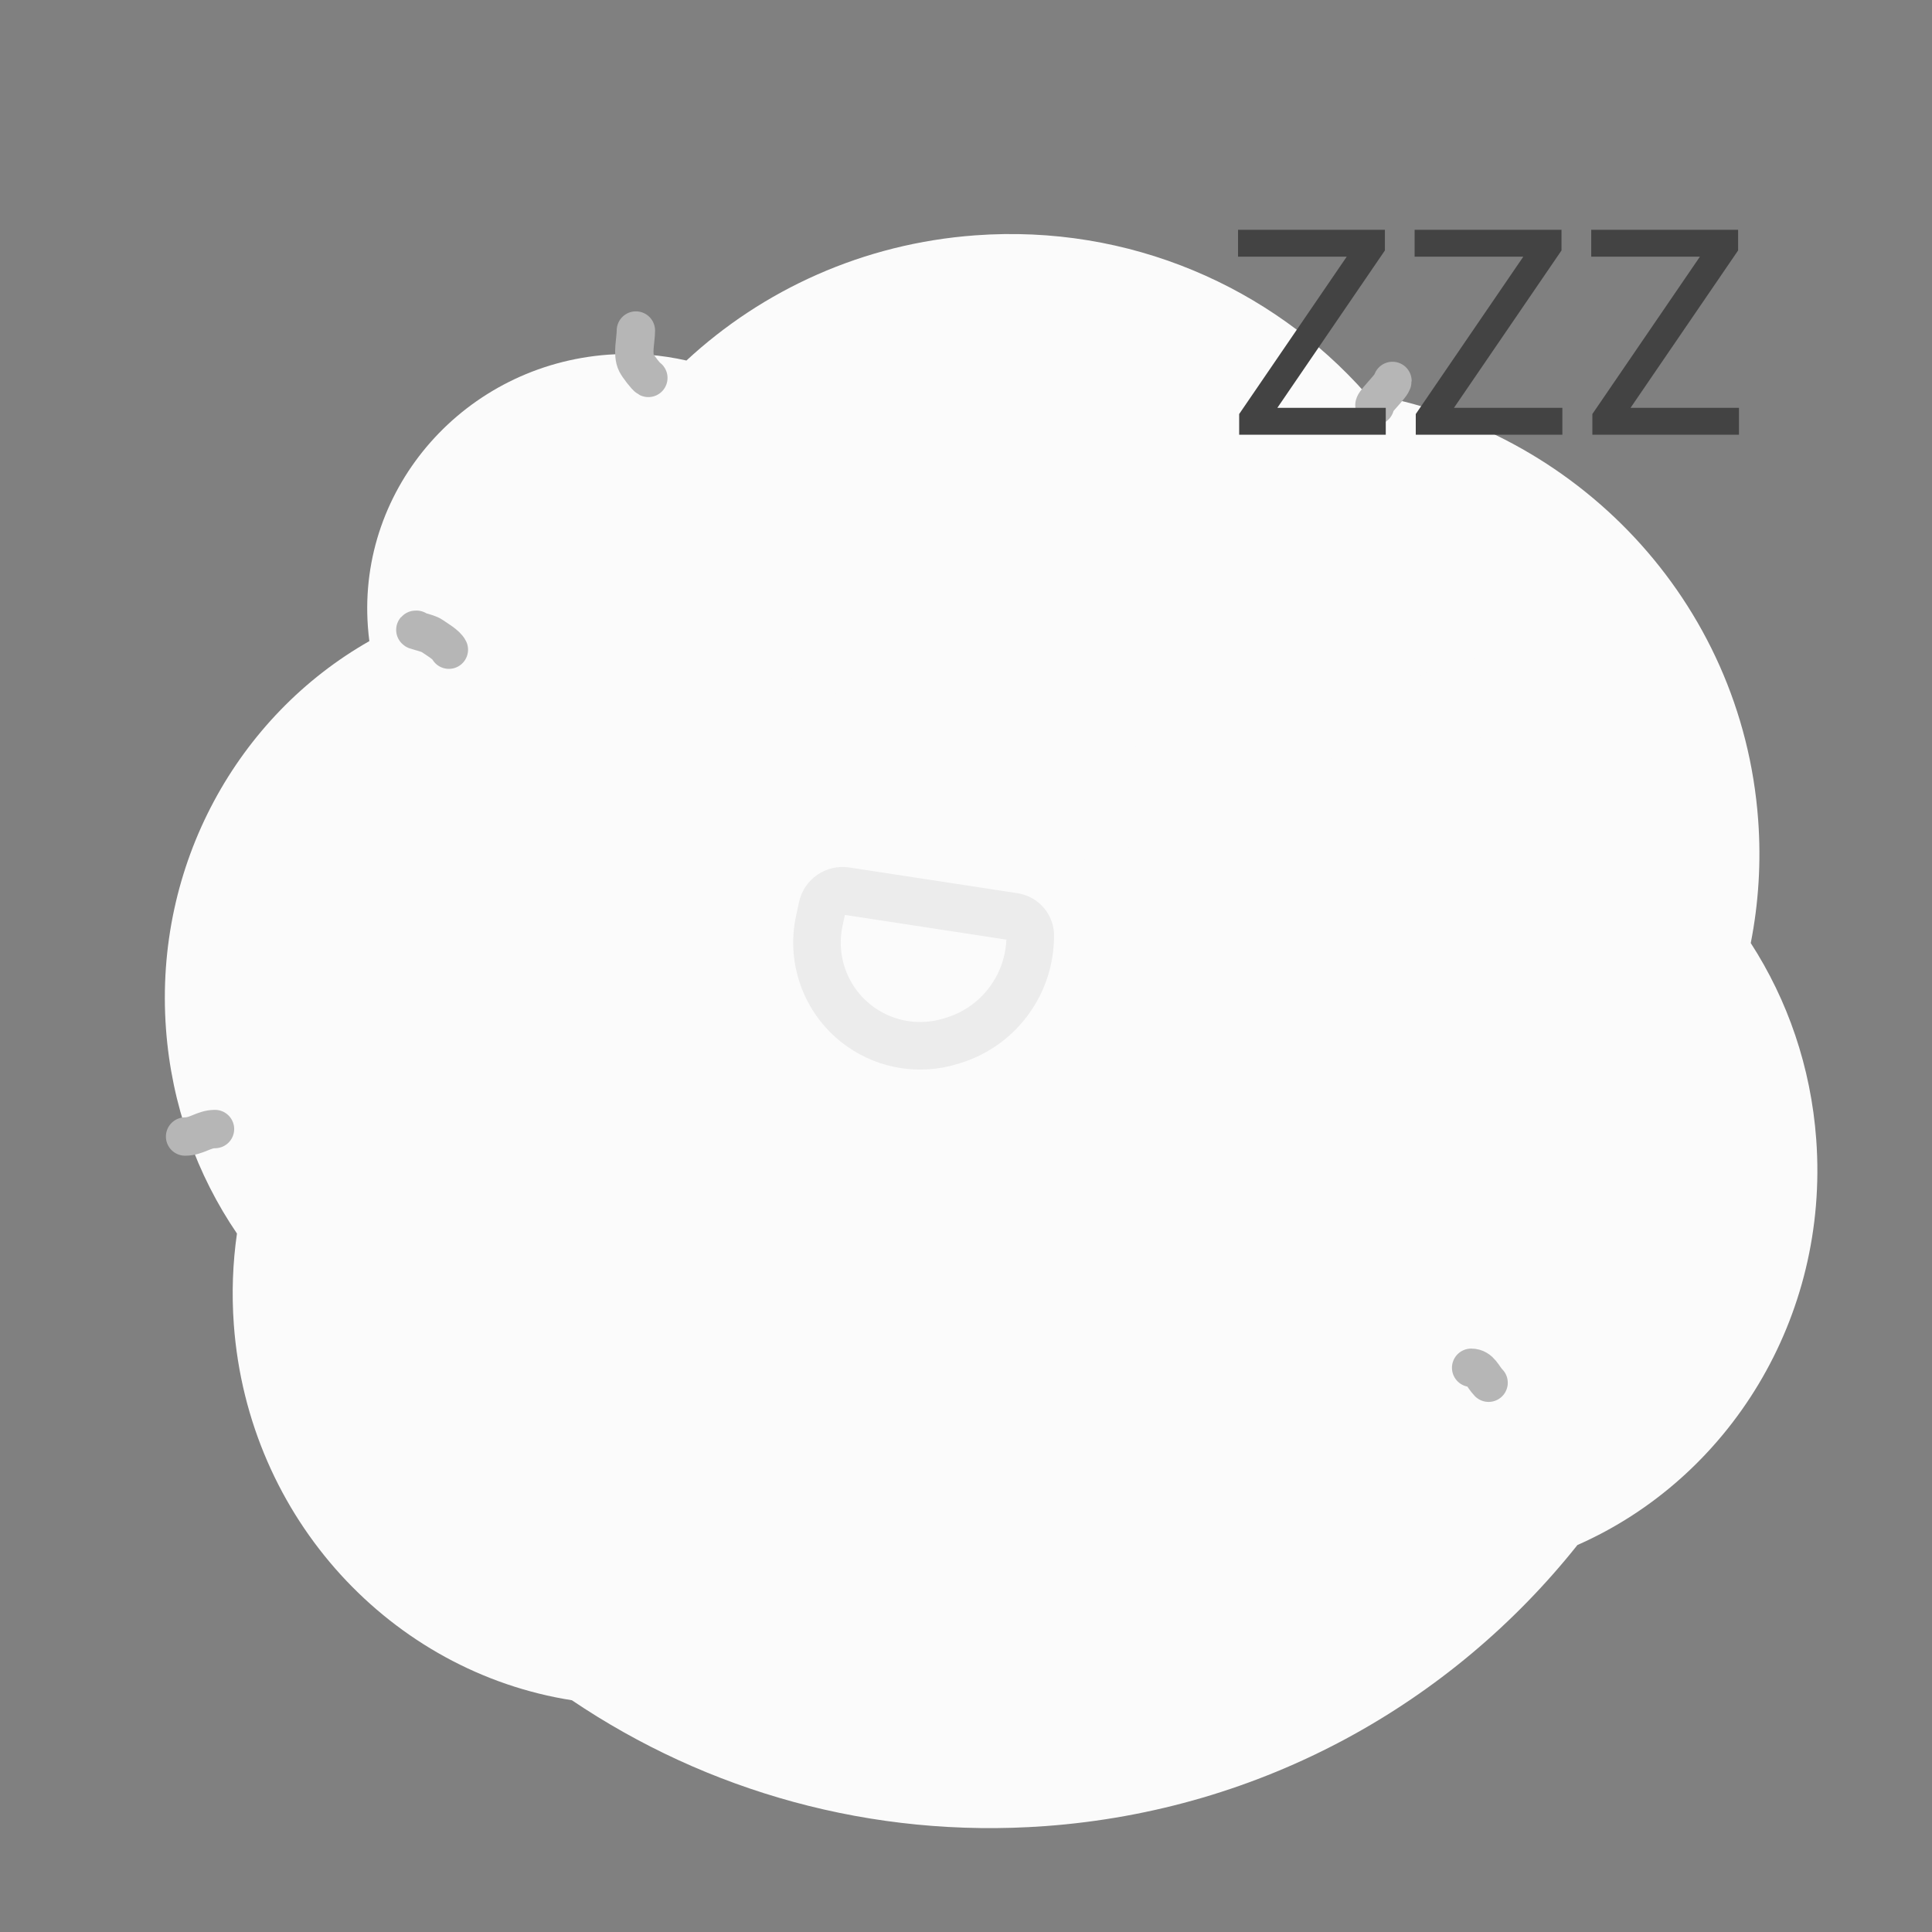 <svg width="120" height="120" viewBox="0 0 120 120" fill="none" xmlns="http://www.w3.org/2000/svg">
<rect x="0" y="0" width="120" height="120" fill="#808080" stroke="none"/>
<path fill-rule="evenodd" clip-rule="evenodd" d="M10.309 63.902C10.655 68.64 12.242 72.983 14.718 76.617C14.454 78.45 14.383 80.342 14.523 82.269C15.406 94.346 24.348 103.852 35.52 105.605C43.871 111.237 54.102 114.213 64.927 113.422C78.429 112.435 90.165 105.783 97.978 95.963C107.38 91.82 113.621 81.877 112.81 70.776C112.48 66.259 111.022 62.102 108.743 58.575C109.227 56.113 109.395 53.548 109.203 50.927C108.208 37.323 97.87 26.606 84.837 24.449C78.979 17.829 70.149 13.917 60.58 14.617C53.604 15.126 47.373 18.003 42.636 22.393C41.084 22.039 39.451 21.907 37.776 22.029C28.898 22.678 22.215 30.241 22.85 38.922C22.872 39.224 22.902 39.524 22.941 39.821C14.783 44.46 9.562 53.69 10.309 63.902Z" fill="#FBFBFB"/>
<circle cx="92.054" cy="48.211" r="7.323" transform="rotate(7.318 92.054 48.211)" fill="#FBFBFB"/>
<path d="M47.565 43.695C47.98 42.533 49.188 41.844 50.397 42.079C51.605 42.314 52.445 43.402 52.364 44.629L52.196 47.202C52.177 47.493 52.132 47.782 52.062 48.066L51.82 49.043C51.474 50.442 49.98 51.24 48.629 50.749C48.486 50.697 48.349 50.631 48.219 50.554L45.992 49.219L46.546 46.545L47.417 44.107L47.565 43.695Z" fill="#FBFBFB"/>
<path d="M70.57 46.75C70.49 45.519 69.519 44.524 68.292 44.417C67.065 44.311 65.959 45.125 65.698 46.327L65.202 48.618C65.107 49.054 65.074 49.502 65.103 49.949L65.181 51.165C65.285 52.772 66.934 53.819 68.417 53.219L70.562 52.494L70.765 49.77L70.598 47.187L70.57 46.75Z" fill="#FBFBFB"/>
<path d="M62.982 56.94L52.525 55.341C51.853 55.239 51.217 55.676 51.073 56.341L50.889 57.193C50.343 59.718 51.366 62.325 53.485 63.803C55.099 64.93 57.142 65.252 59.025 64.677L59.194 64.626C61.937 63.788 63.855 61.312 63.982 58.447L63.994 58.173C64.021 57.564 63.585 57.033 62.982 56.94Z" fill="#FBFBFB" stroke="#ECECEC" stroke-width="2.954" stroke-linecap="round"/>
<path d="M82.694 49.752C86.14 49.249 86.352 48.569 88.488 47.888C88.722 47.813 90.013 47.864 90.119 47.706C90.198 47.588 88.638 46.665 88.528 46.58C87.394 45.705 88.253 45.756 87.114 44.887C86.904 44.727 84.568 43.685 84.768 43.636" stroke="#FBFBFB" stroke-width="5.169" stroke-linecap="round"/>
<path d="M39.496 20.53C39.496 21.123 39.255 21.993 39.53 22.543C39.634 22.75 40.121 23.398 40.27 23.473" stroke="#B6B6B6" stroke-width="2.383" stroke-linecap="round"/>
<path d="M85.405 25.209C85.126 25.174 86.489 23.951 86.489 23.66" stroke="#B6B6B6" stroke-width="2.383" stroke-linecap="round"/>
<path d="M25.867 39.114C25.522 39.114 26.548 39.294 26.831 39.493C27.134 39.706 27.722 40.036 27.88 40.353" stroke="#B6B6B6" stroke-width="2.383" stroke-linecap="round"/>
<path d="M91.375 84.955C91.954 84.955 92.105 85.53 92.459 85.884" stroke="#B6B6B6" stroke-width="2.383" stroke-linecap="round"/>
<path d="M11.496 70.592C12.221 70.592 12.647 70.127 13.354 70.127" stroke="#B6B6B6" stroke-width="2.383" stroke-linecap="round"/>
<path d="M76.967 27V25.717L83.647 15.943H76.897V14.273H86.019V15.556L79.34 25.33H86.072V27H76.967ZM87.936 27V25.717L94.615 15.943H87.865V14.273H96.988V15.556L90.309 25.33H97.041V27H87.936ZM98.904 27V25.717L105.584 15.943H98.834V14.273H107.957V15.556L101.277 25.33H108.01V27H98.904Z" fill="#434343"/>
</svg>
